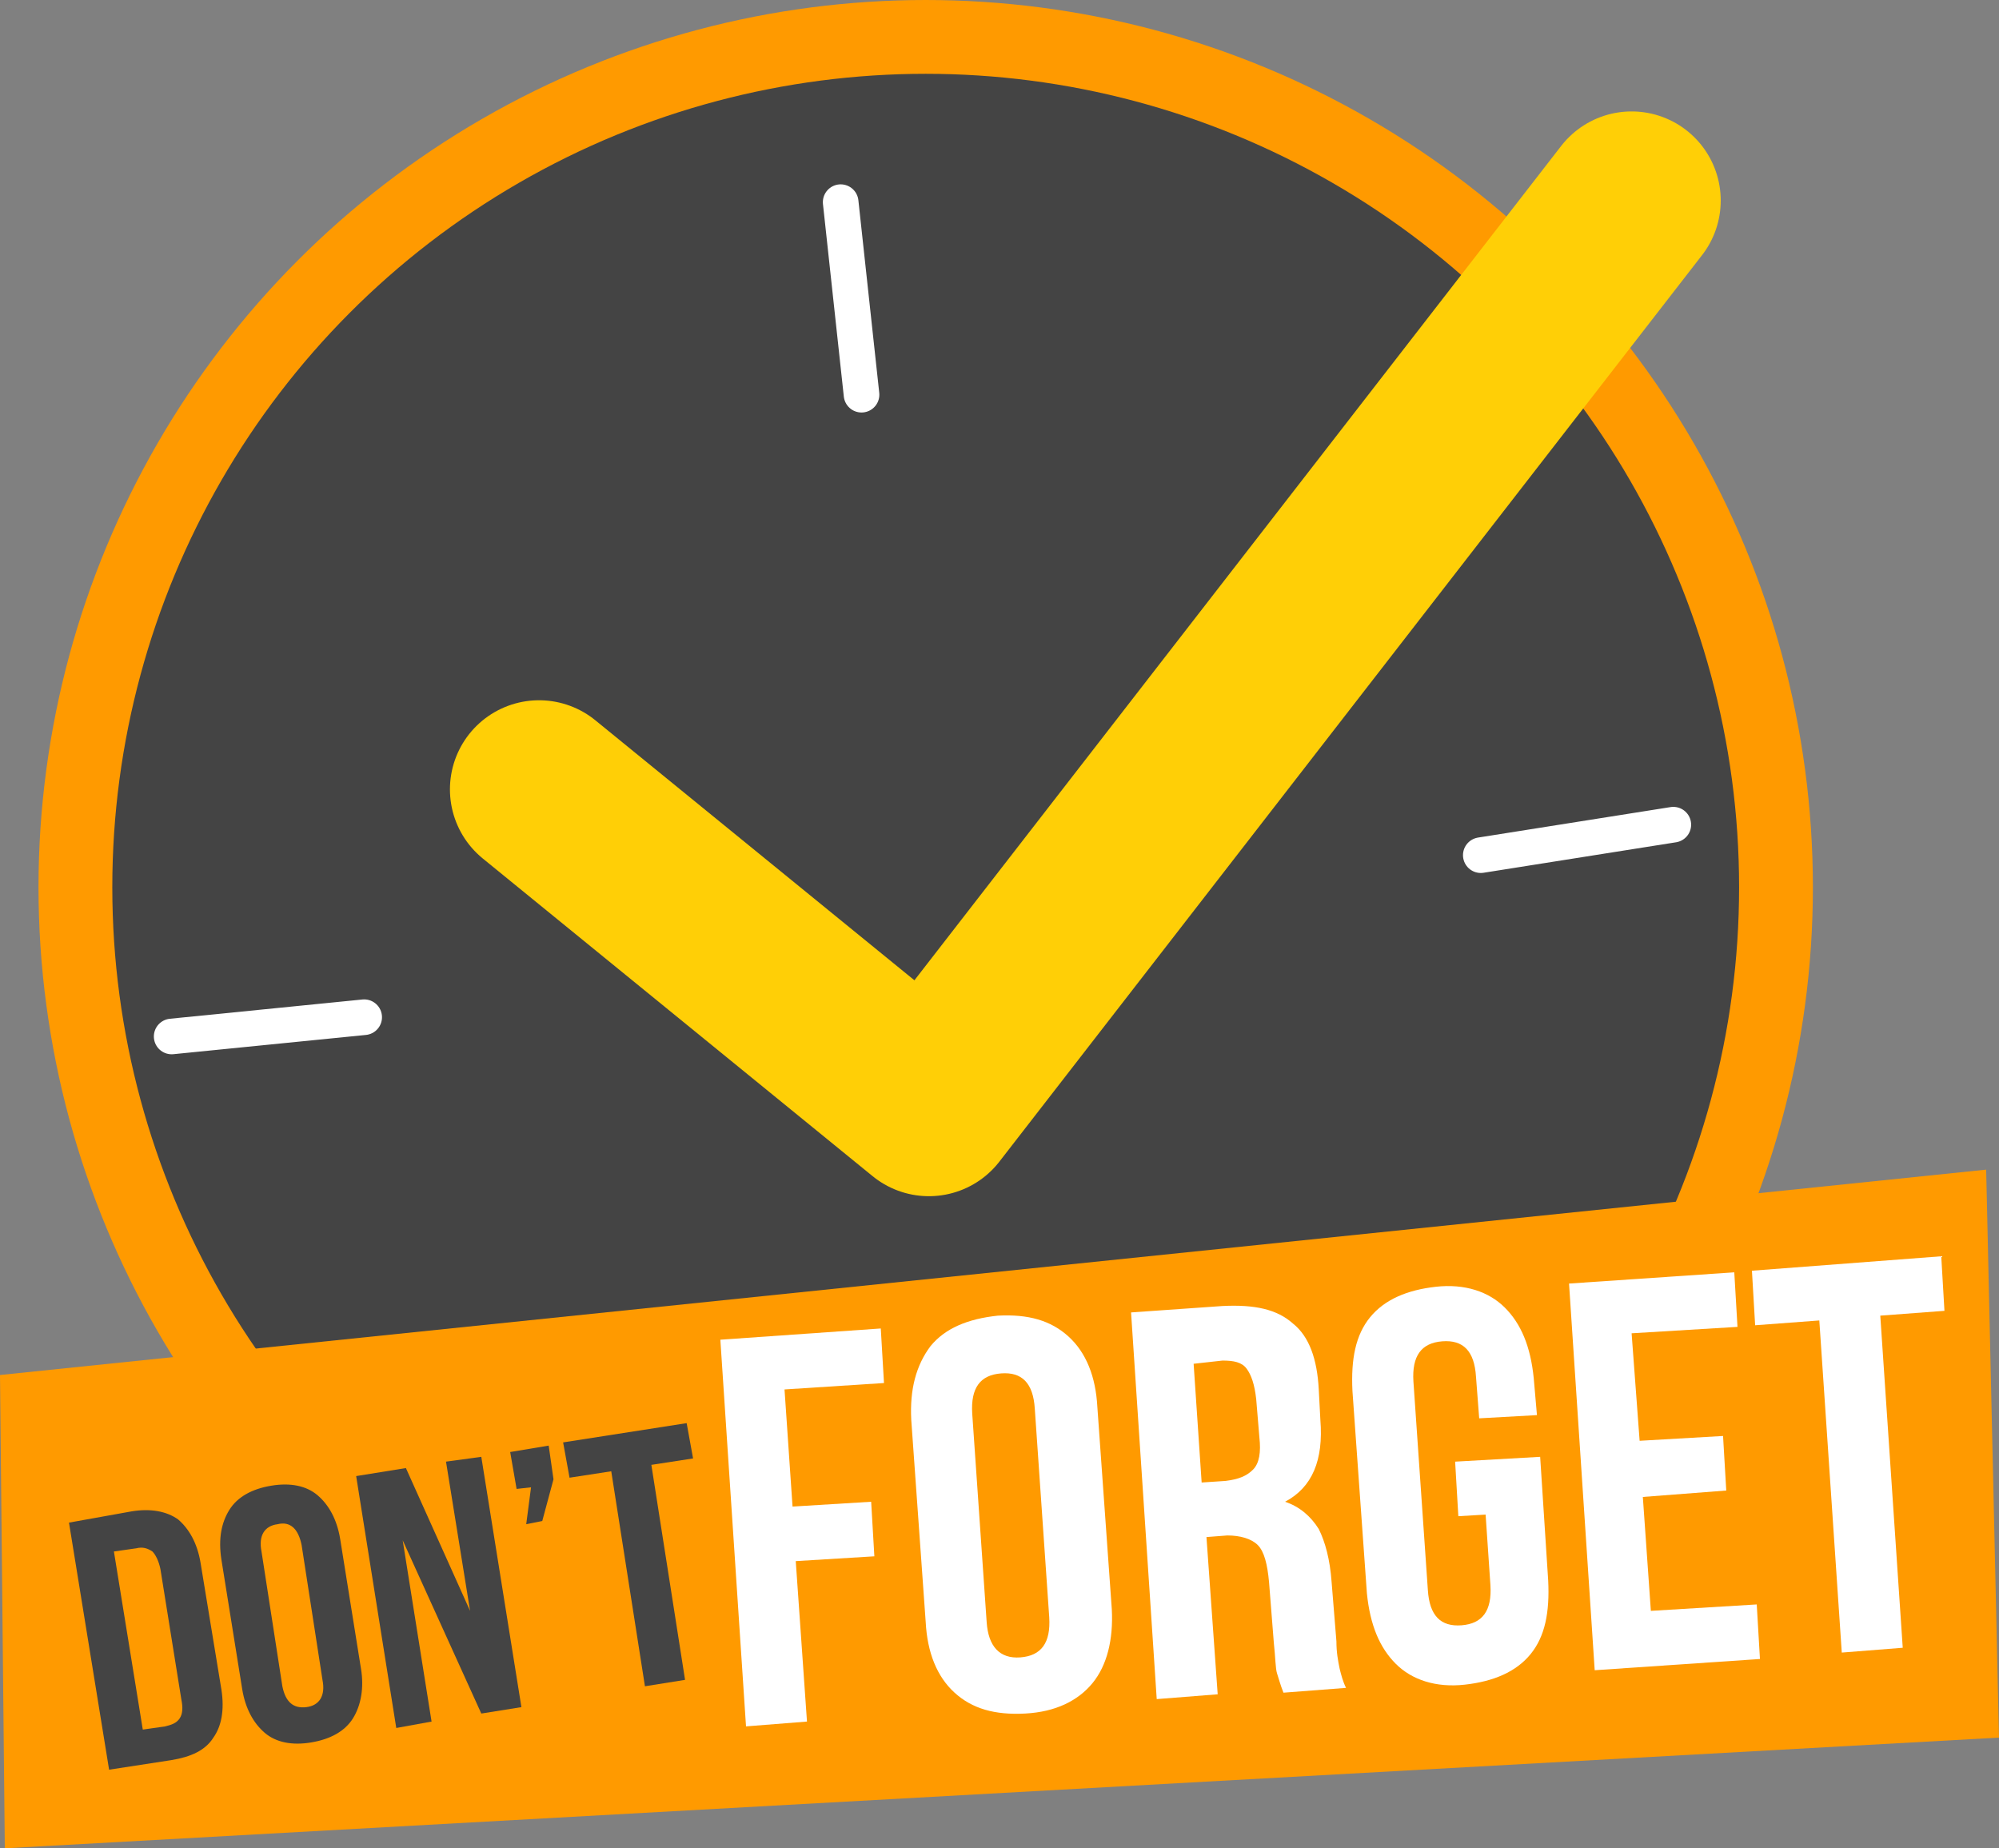 <?xml version="1.0" encoding="utf-8"?>
<!-- Generator: Adobe Illustrator 24.1.1, SVG Export Plug-In . SVG Version: 6.00 Build 0)  -->
<svg version="1.1" id="Layer_1" xmlns="http://www.w3.org/2000/svg" xmlns:xlink="http://www.w3.org/1999/xlink" x="0px" y="0px"
	 viewBox="0 0 124.6 115.2" style="enable-background:new 0 0 124.6 115.2;" xml:space="preserve">
<rect x="0" y="0" width="124.6" height="115.2" fill="#808080" stroke="none"/>
<style type="text/css">
	.st0{fill:#FF9A00;}
	.st1{fill:#444444;}
	.st2{fill:none;stroke:#FFCF06;stroke-width:11.11;stroke-linecap:round;stroke-linejoin:round;}
	.st3{enable-background:new    ;}
	.st4{fill:#FFFFFF;}
	.st5{fill:none;stroke:#FFFFFF;stroke-width:2.22;stroke-linecap:round;stroke-miterlimit:10;}
</style>
<g id="Layer_2_1_">
	<g id="DESIGNED_BY_FREEPIK">
		<circle class="st0" cx="57.7" cy="55.3" r="55.3"/>
		<circle class="st1" cx="57.7" cy="55.3" r="50.7"/>
		<polygon class="st0" points="0,85.7 123.8,72.9 124.6,108.3 0.3,115.2 		"/>
		<polyline class="st2" points="33.6,49.2 57.9,69 101.7,12.5 		"/>
		<g class="st3">
			<path class="st4" d="M54.3,93.6l0.2,3.4l-4.9,0.3l0.7,10l-3.8,0.3l-1.6-24.1l10-0.7l0.2,3.4l-6.2,0.4l0.5,7.3L54.3,93.6z"/>
			<path class="st4" d="M58,83.9c0.9-1.1,2.3-1.7,4.2-1.9c1.9-0.1,3.3,0.3,4.4,1.3c1.1,1,1.7,2.5,1.8,4.4l0.9,12.6
				c0.1,1.9-0.3,3.5-1.2,4.6c-0.9,1.1-2.3,1.8-4.2,1.9c-1.9,0.1-3.3-0.3-4.4-1.3c-1.1-1-1.7-2.5-1.8-4.4l-0.9-12.6
				C56.7,86.6,57.1,85.1,58,83.9z M63.6,103.3c1.3-0.1,1.9-0.9,1.8-2.5l-0.9-13c-0.1-1.6-0.8-2.3-2.1-2.2s-1.9,0.9-1.8,2.5l0.9,13
				C61.6,102.6,62.3,103.4,63.6,103.3z"/>
			<path class="st4" d="M79.6,104.3c-0.1-0.3-0.1-1-0.2-1.9l-0.3-3.8c-0.1-1.1-0.3-1.9-0.7-2.3c-0.4-0.4-1.1-0.6-1.9-0.6l-1.3,0.1
				l0.7,9.8l-3.8,0.3l-1.6-24.1l5.7-0.4c2-0.1,3.4,0.2,4.4,1.1c1,0.8,1.5,2.2,1.6,4.1l0.1,1.9c0.2,2.5-0.5,4.2-2.2,5.1
				c0.9,0.3,1.6,0.9,2.1,1.7c0.4,0.8,0.7,1.9,0.8,3.3l0.3,3.7c0,0.7,0.1,1.2,0.2,1.7c0.1,0.4,0.2,0.8,0.4,1.2l-3.9,0.3
				C79.8,105,79.7,104.6,79.6,104.3z M74.9,92.4l1.5-0.1c0.8-0.1,1.3-0.3,1.7-0.7c0.4-0.4,0.5-1.1,0.4-2l-0.2-2.4
				c-0.1-0.9-0.3-1.5-0.6-1.9c-0.3-0.4-0.8-0.5-1.5-0.5L74.4,85L74.9,92.4z"/>
			<path class="st4" d="M96,90.8l0.5,7.7c0.1,2-0.2,3.5-1.1,4.6c-0.9,1.1-2.3,1.7-4.1,1.9s-3.3-0.3-4.3-1.3c-1-1-1.6-2.4-1.8-4.4
				l-0.9-12.6c-0.1-2,0.2-3.5,1.1-4.6s2.3-1.7,4.1-1.9s3.3,0.3,4.3,1.3s1.6,2.4,1.8,4.4l0.2,2.3l-3.6,0.2l-0.2-2.6
				c-0.1-1.6-0.8-2.3-2.1-2.2s-1.9,0.9-1.8,2.5l0.9,13c0.1,1.6,0.8,2.3,2.1,2.2c1.3-0.1,1.9-0.9,1.8-2.5l-0.3-4.4l-1.7,0.1l-0.2-3.4
				L96,90.8z"/>
			<path class="st4" d="M107.4,89.5l0.2,3.4l-5.2,0.4l0.5,7.1l6.6-0.4l0.2,3.4l-10.3,0.7l-1.6-24.1l10.3-0.7l0.2,3.4l-6.6,0.4
				l0.5,6.7L107.4,89.5z"/>
			<path class="st4" d="M121,78.3l0.2,3.4l-4,0.3l1.4,20.7l-3.8,0.3l-1.4-20.7l-4,0.3l-0.2-3.4L121,78.3z"/>
		</g>
		<g class="st3">
			<path class="st1" d="M8.2,94.2c1.2-0.2,2.2,0,2.9,0.5c0.7,0.6,1.2,1.5,1.4,2.7l1.3,7.9c0.2,1.3,0,2.3-0.5,3
				c-0.5,0.8-1.4,1.2-2.6,1.4l-3.9,0.6L4.3,94.9L8.2,94.2z M8.9,107.8l1.4-0.2c0.4-0.1,0.7-0.2,0.9-0.5c0.2-0.3,0.2-0.7,0.1-1.2
				L10,97.8c-0.1-0.5-0.3-0.9-0.5-1.1c-0.3-0.2-0.6-0.3-1-0.2l-1.4,0.2L8.9,107.8z"/>
			<path class="st1" d="M14.3,94.1c0.5-0.8,1.4-1.3,2.6-1.5c1.2-0.2,2.2,0,2.9,0.6c0.7,0.6,1.2,1.5,1.4,2.7l1.3,8.1
				c0.2,1.2,0,2.3-0.5,3.1c-0.5,0.8-1.4,1.3-2.6,1.5c-1.2,0.2-2.2,0-2.9-0.6c-0.7-0.6-1.2-1.5-1.4-2.7l-1.3-8.1
				C13.6,95.9,13.8,94.9,14.3,94.1z M19.1,106.4c0.8-0.1,1.2-0.7,1-1.7l-1.3-8.4c-0.2-1-0.7-1.5-1.5-1.3c-0.8,0.1-1.2,0.7-1,1.7
				l1.3,8.4C17.8,106.1,18.3,106.5,19.1,106.4z"/>
			<path class="st1" d="M26.9,107.3l-2.2,0.4L22.2,92l3.1-0.5l4,8.9l-1.5-9.3l2.2-0.3l2.5,15.6l-2.5,0.4L25.1,96L26.9,107.3z"/>
			<path class="st1" d="M31.8,90.5l2.4-0.4l0.3,2.1l-0.7,2.6l-1,0.2l0.3-2.3l-0.9,0.1L31.8,90.5z"/>
			<path class="st1" d="M42.8,88.7l0.4,2.2l-2.6,0.4l2.1,13.4l-2.5,0.4l-2.1-13.4l-2.6,0.4l-0.4-2.2L42.8,88.7z"/>
		</g>
		<line class="st5" x1="92.3" y1="53.3" x2="104.3" y2="51.4"/>
		<line class="st5" x1="53.7" y1="24.6" x2="52.4" y2="12.6"/>
		<line class="st5" x1="22.7" y1="63.4" x2="10.7" y2="64.6"/>
	</g>
</g>
</svg>
